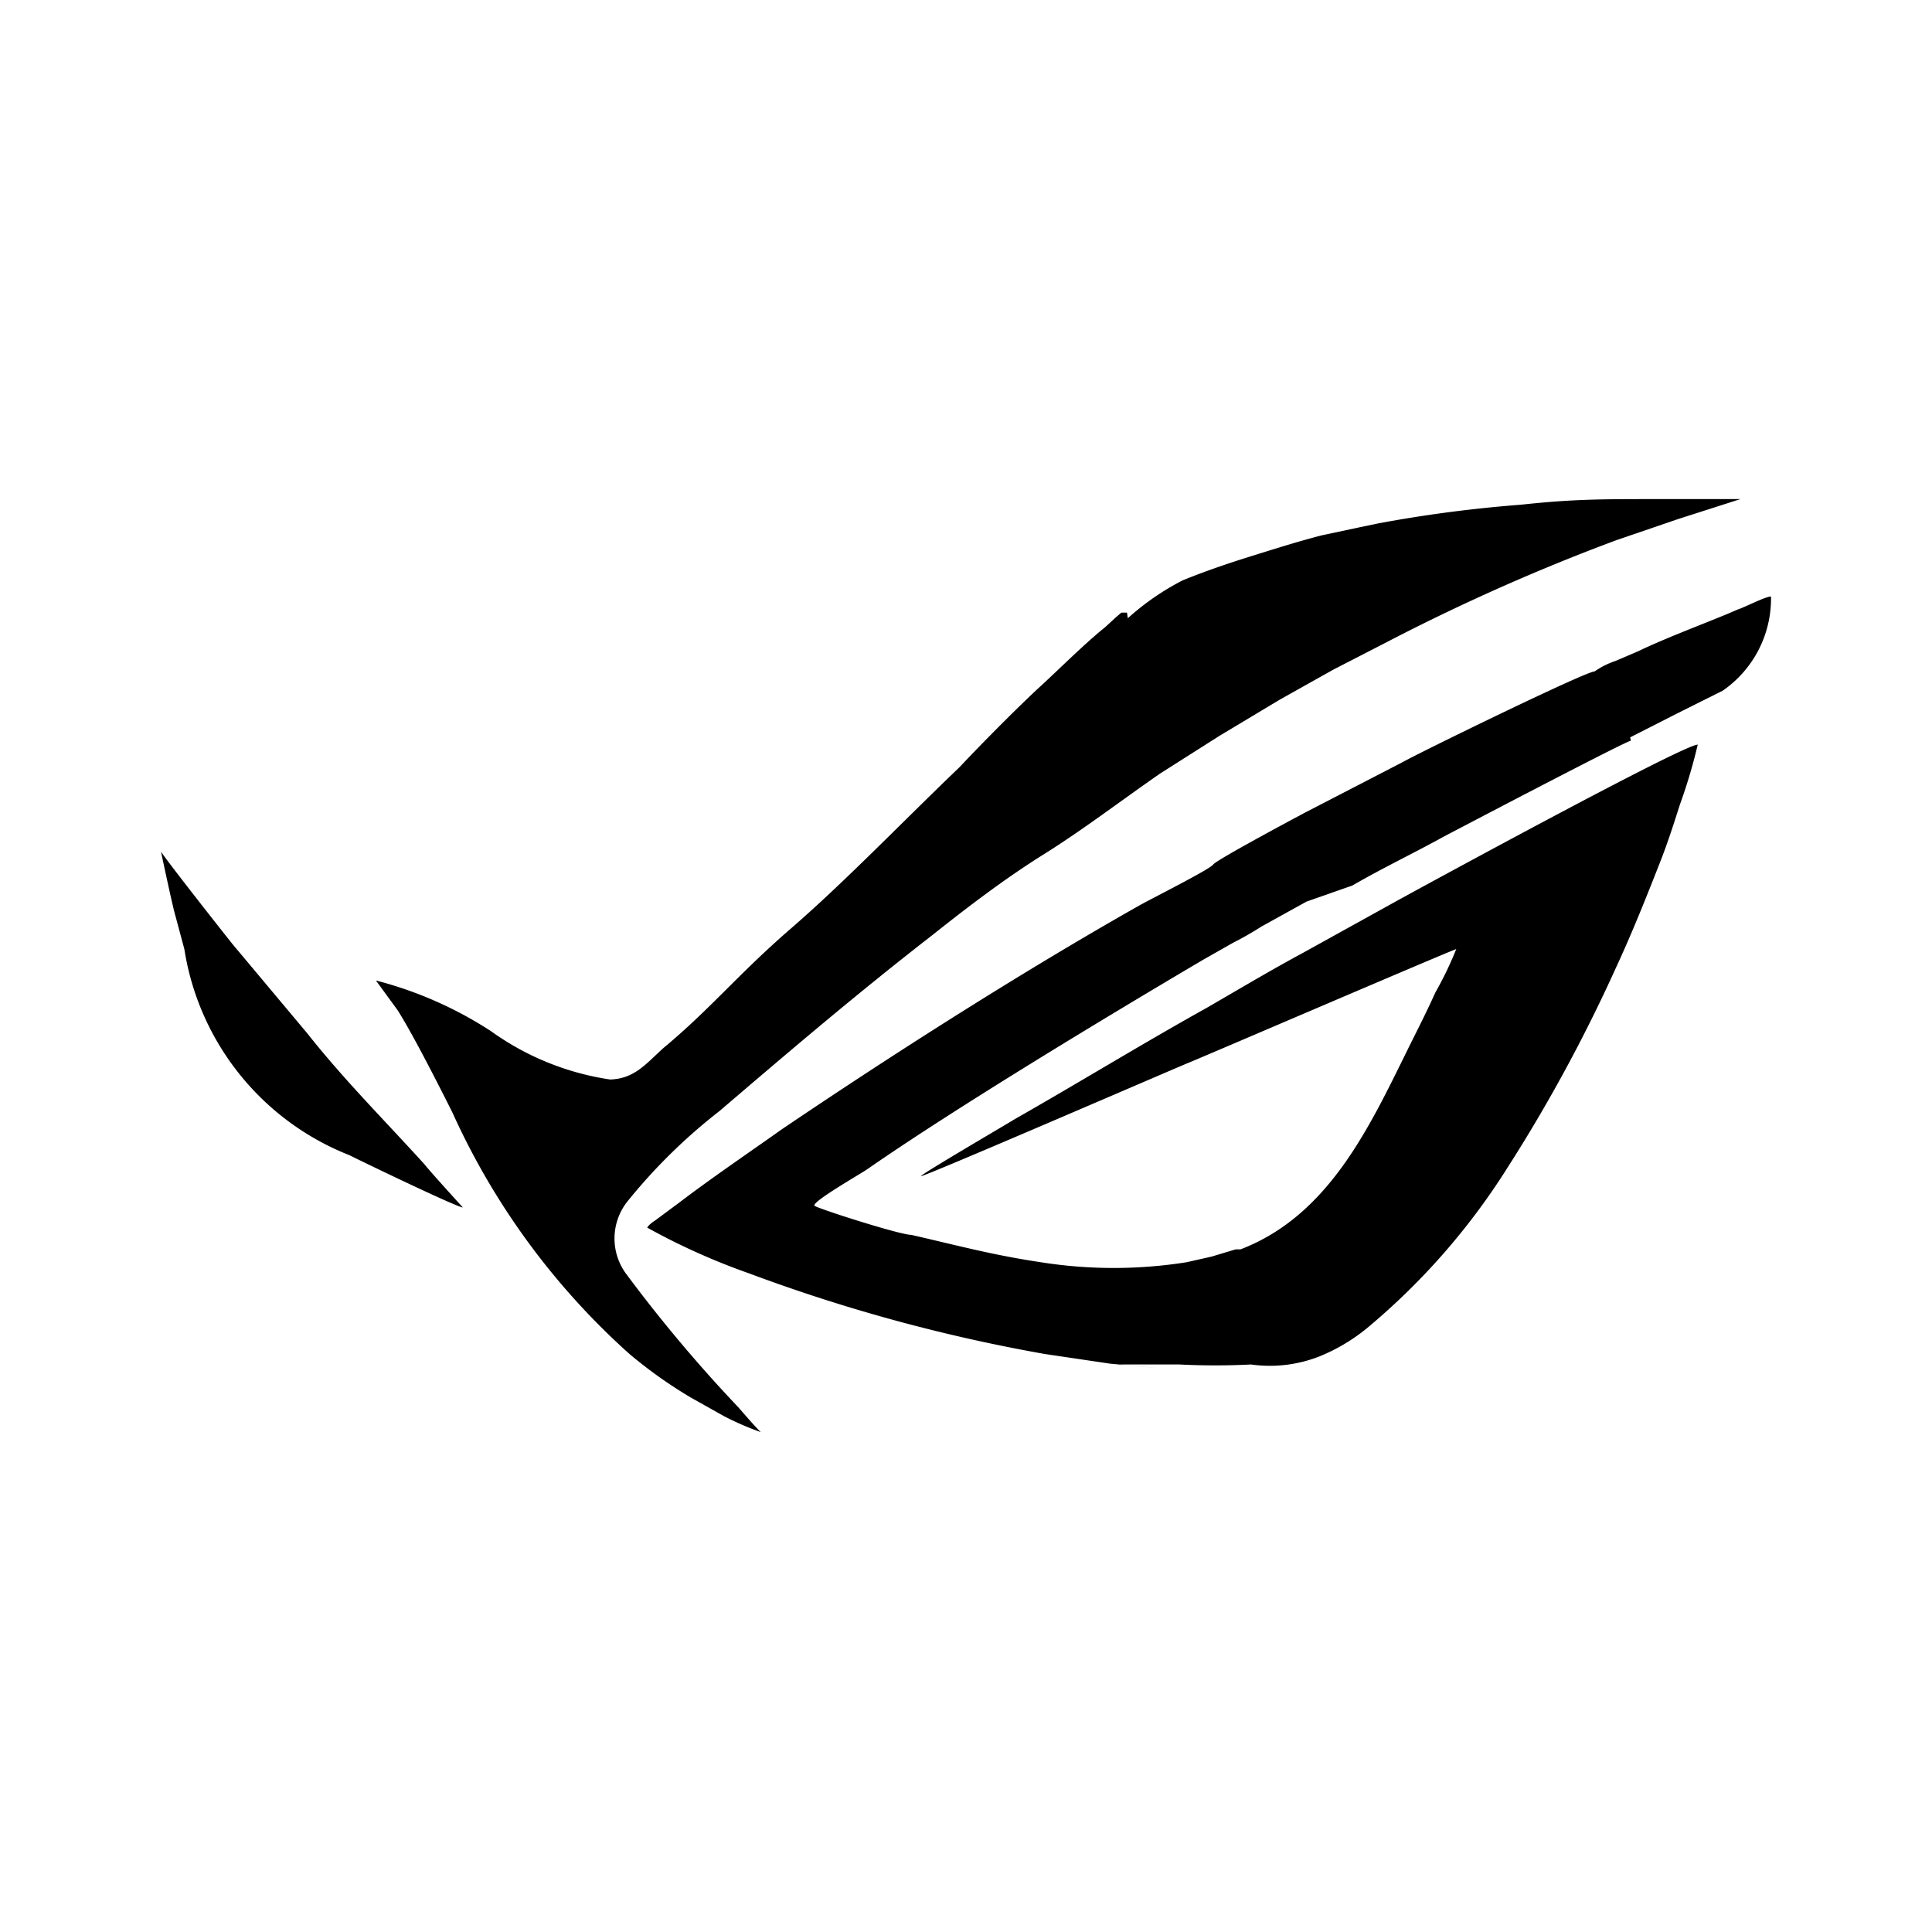 <svg height="24" viewBox="0 0 24 24" width="24" xmlns="http://www.w3.org/2000/svg" class="matericons matericons-asus-rog"><path d="M14 7.61h-.07l-.07.06-.13.12c-.25.2-.57.52-.81.74s-.7.68-1 1c-.67.64-1.42 1.42-2.09 2s-1 1-1.59 1.49c-.22.2-.36.38-.66.39a3.38 3.38 0 0 1-1.48-.6 4.83 4.83 0 0 0-1.43-.63l.27.37c.19.3.52.95.68 1.27a9 9 0 0 0 2.2 3 5.68 5.68 0 0 0 .76.54l.41.23a3.57 3.57 0 0 0 .46.2c-.1-.1-.2-.22-.28-.31a17.94 17.94 0 0 1-1.38-1.64.74.74 0 0 1 0-.91 6.93 6.93 0 0 1 1.15-1.13c.9-.77 1.71-1.46 2.65-2.19.44-.35.9-.7 1.38-1s.95-.66 1.44-1l.74-.47.75-.45.66-.37.68-.35a25.38 25.38 0 0 1 2.84-1.26l.76-.26.78-.25h-1.08c-.64 0-1 0-1.65.07a16.58 16.58 0 0 0-1.76.23l-.24.05-.47.1c-.31.08-.59.17-.88.26s-.58.19-.85.3a3.21 3.21 0 0 0-.68.47zm6.25 1.55l.57-.29.58-.29a1.39 1.39 0 0 0 .6-1.17c-.07 0-.34.14-.41.16l-.14.06c-.34.14-.79.31-1.1.46l-.28.12a1 1 0 0 0-.26.13c-.11 0-2.16 1-2.41 1.14l-1.18.61s-1.11.59-1.15.65-.8.44-.92.51c-1.45.82-3.05 1.84-4.44 2.78-.38.27-.88.61-1.26.9l-.31.23s-.08.05-.1.09a8.25 8.25 0 0 0 1.27.57 20.9 20.9 0 0 0 3.67 1l.81.12.65.06-.53-.05h.74a8.69 8.69 0 0 0 .89 0 1.68 1.68 0 0 0 .85-.1 2.3 2.3 0 0 0 .59-.35 8.45 8.45 0 0 0 1.75-2 19.55 19.55 0 0 0 1.34-2.47c.2-.43.38-.88.56-1.34.09-.23.16-.45.24-.7a6.66 6.66 0 0 0 .22-.74c-.18 0-3.39 1.75-3.7 1.92l-1.21.67c-.39.21-.81.46-1.19.68-.79.44-1.59.93-2.38 1.38-.13.08-1.14.67-1.17.71s3.25-1.38 3.33-1.41 3.27-1.4 3.32-1.41a4.37 4.37 0 0 1-.26.54c-.08.18-.18.38-.27.56-.5 1-1 2.19-2.15 2.63h-.06l-.3.09-.31.07a5.79 5.79 0 0 1-1.81 0c-.6-.09-1-.2-1.61-.34-.14 0-1.14-.32-1.2-.36s.61-.42.66-.46c1.11-.77 3-1.91 4.17-2.6l.37-.21a4 4 0 0 0 .35-.2l.56-.31.57-.2c.38-.22.76-.4 1.14-.61 0 0 2.19-1.15 2.32-1.19zM5.75 15s-.41-.45-.48-.54c-.49-.54-1-1.05-1.45-1.62l-.93-1.11c-.12-.15-.79-1-.89-1.15 0 0 .15.71.18.8l.11.41a3.3 3.3 0 0 0 2.05 2.56c.16.08 1.32.64 1.41.65z" fill-rule="evenodd"></path></svg>